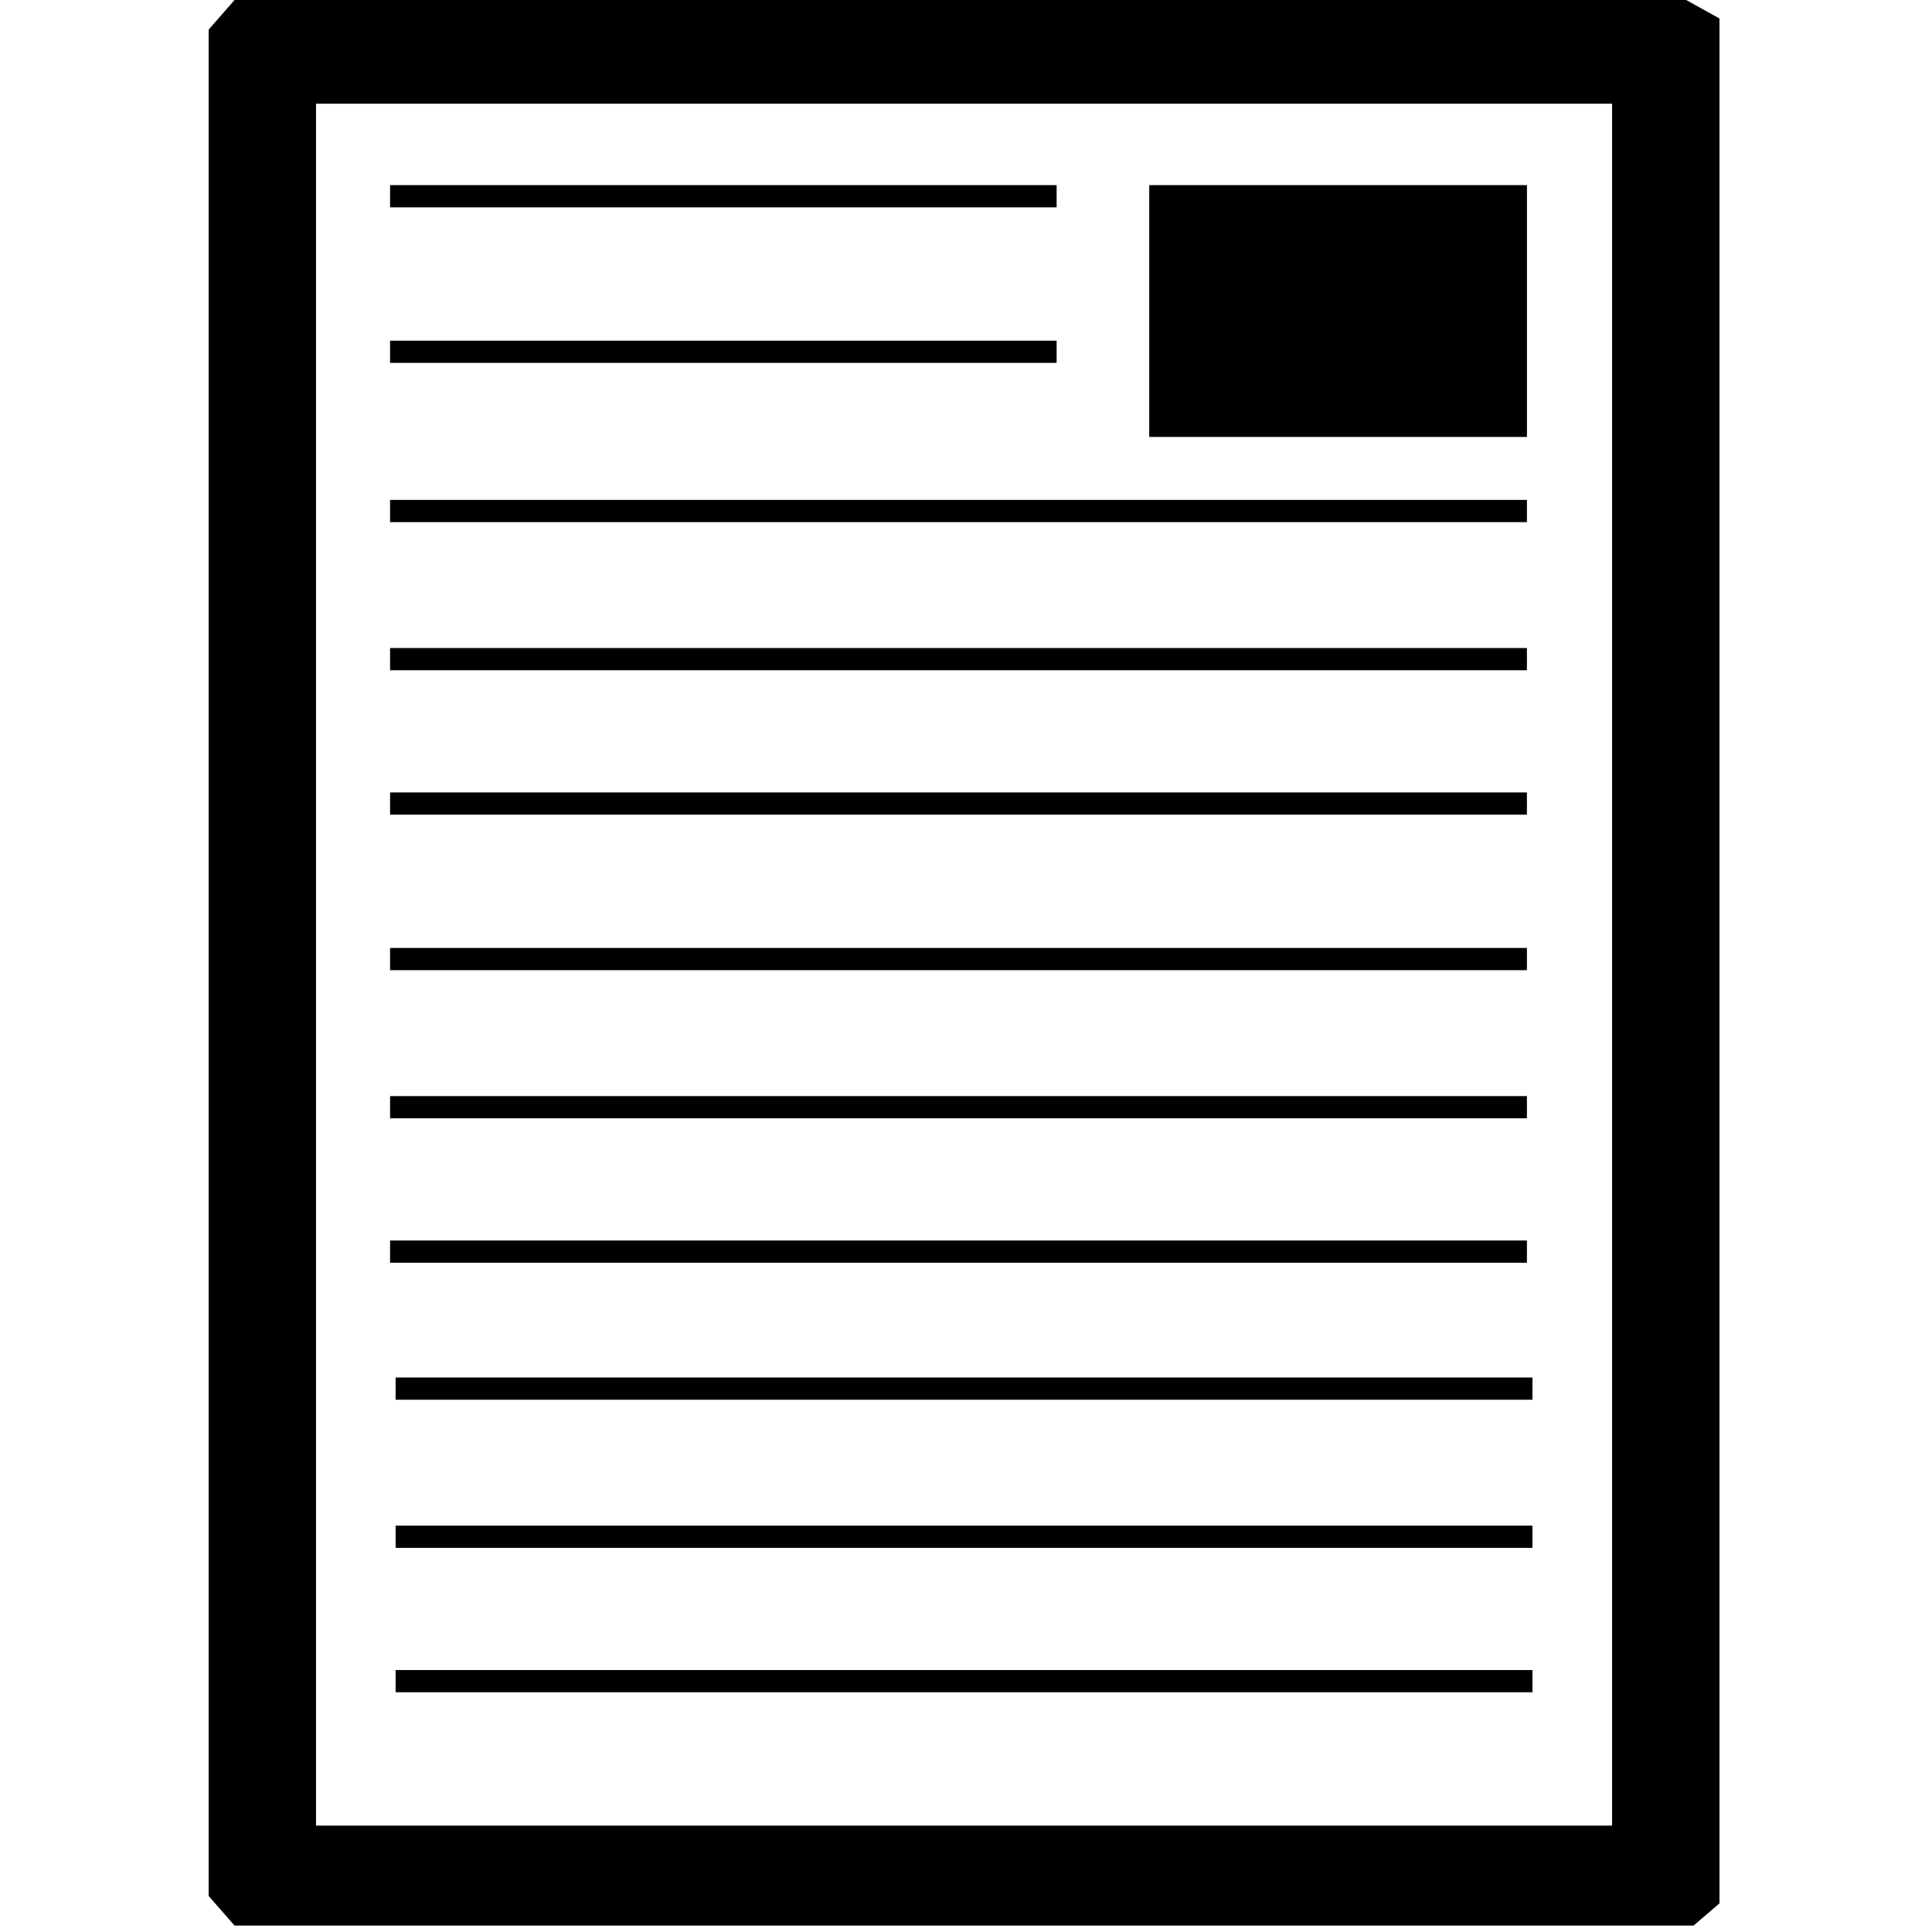 <svg xmlns="http://www.w3.org/2000/svg" xmlns:xlink="http://www.w3.org/1999/xlink" version="1.1" id="Your_Icon" x="0px" y="0px" width="100px" height="100px" viewBox="0 0 100 100" enable-background="new 0 0 100 100" xml:space="preserve">
<path fill="#000000" d="M12.14,0l-1.341,1.533v96.601l1.341,1.533H87.66l1.34-1.15V0.958L87.275,0H12.14z M16.357,5.367h67.084  v89.125H16.357V5.367z"/>
<rect x="59.484" y="9.583" fill="#000000" width="19.551" height="13.033"/>
<rect x="20.19" y="9.583" fill="#000000" width="34.501" height="1.15"/>
<rect x="20.19" y="17.633" fill="#000000" width="34.501" height="1.15"/>
<rect x="20.19" y="25.875" fill="#000000" width="58.843" height="1.15"/>
<rect x="20.19" y="33.542" fill="#000000" width="58.843" height="1.15"/>
<rect x="20.19" y="41.017" fill="#000000" width="58.843" height="1.15"/>
<rect x="20.19" y="49.066" fill="#000000" width="58.843" height="1.15"/>
<rect x="20.19" y="56.734" fill="#000000" width="58.843" height="1.149"/>
<rect x="20.19" y="64.209" fill="#000000" width="58.843" height="1.15"/>
<rect x="20.477" y="71.3" fill="#000000" width="58.843" height="1.15"/>
<rect x="20.477" y="78.967" fill="#000000" width="58.843" height="1.15"/>
<rect x="20.477" y="86.442" fill="#000000" width="58.843" height="1.149"/>
</svg>